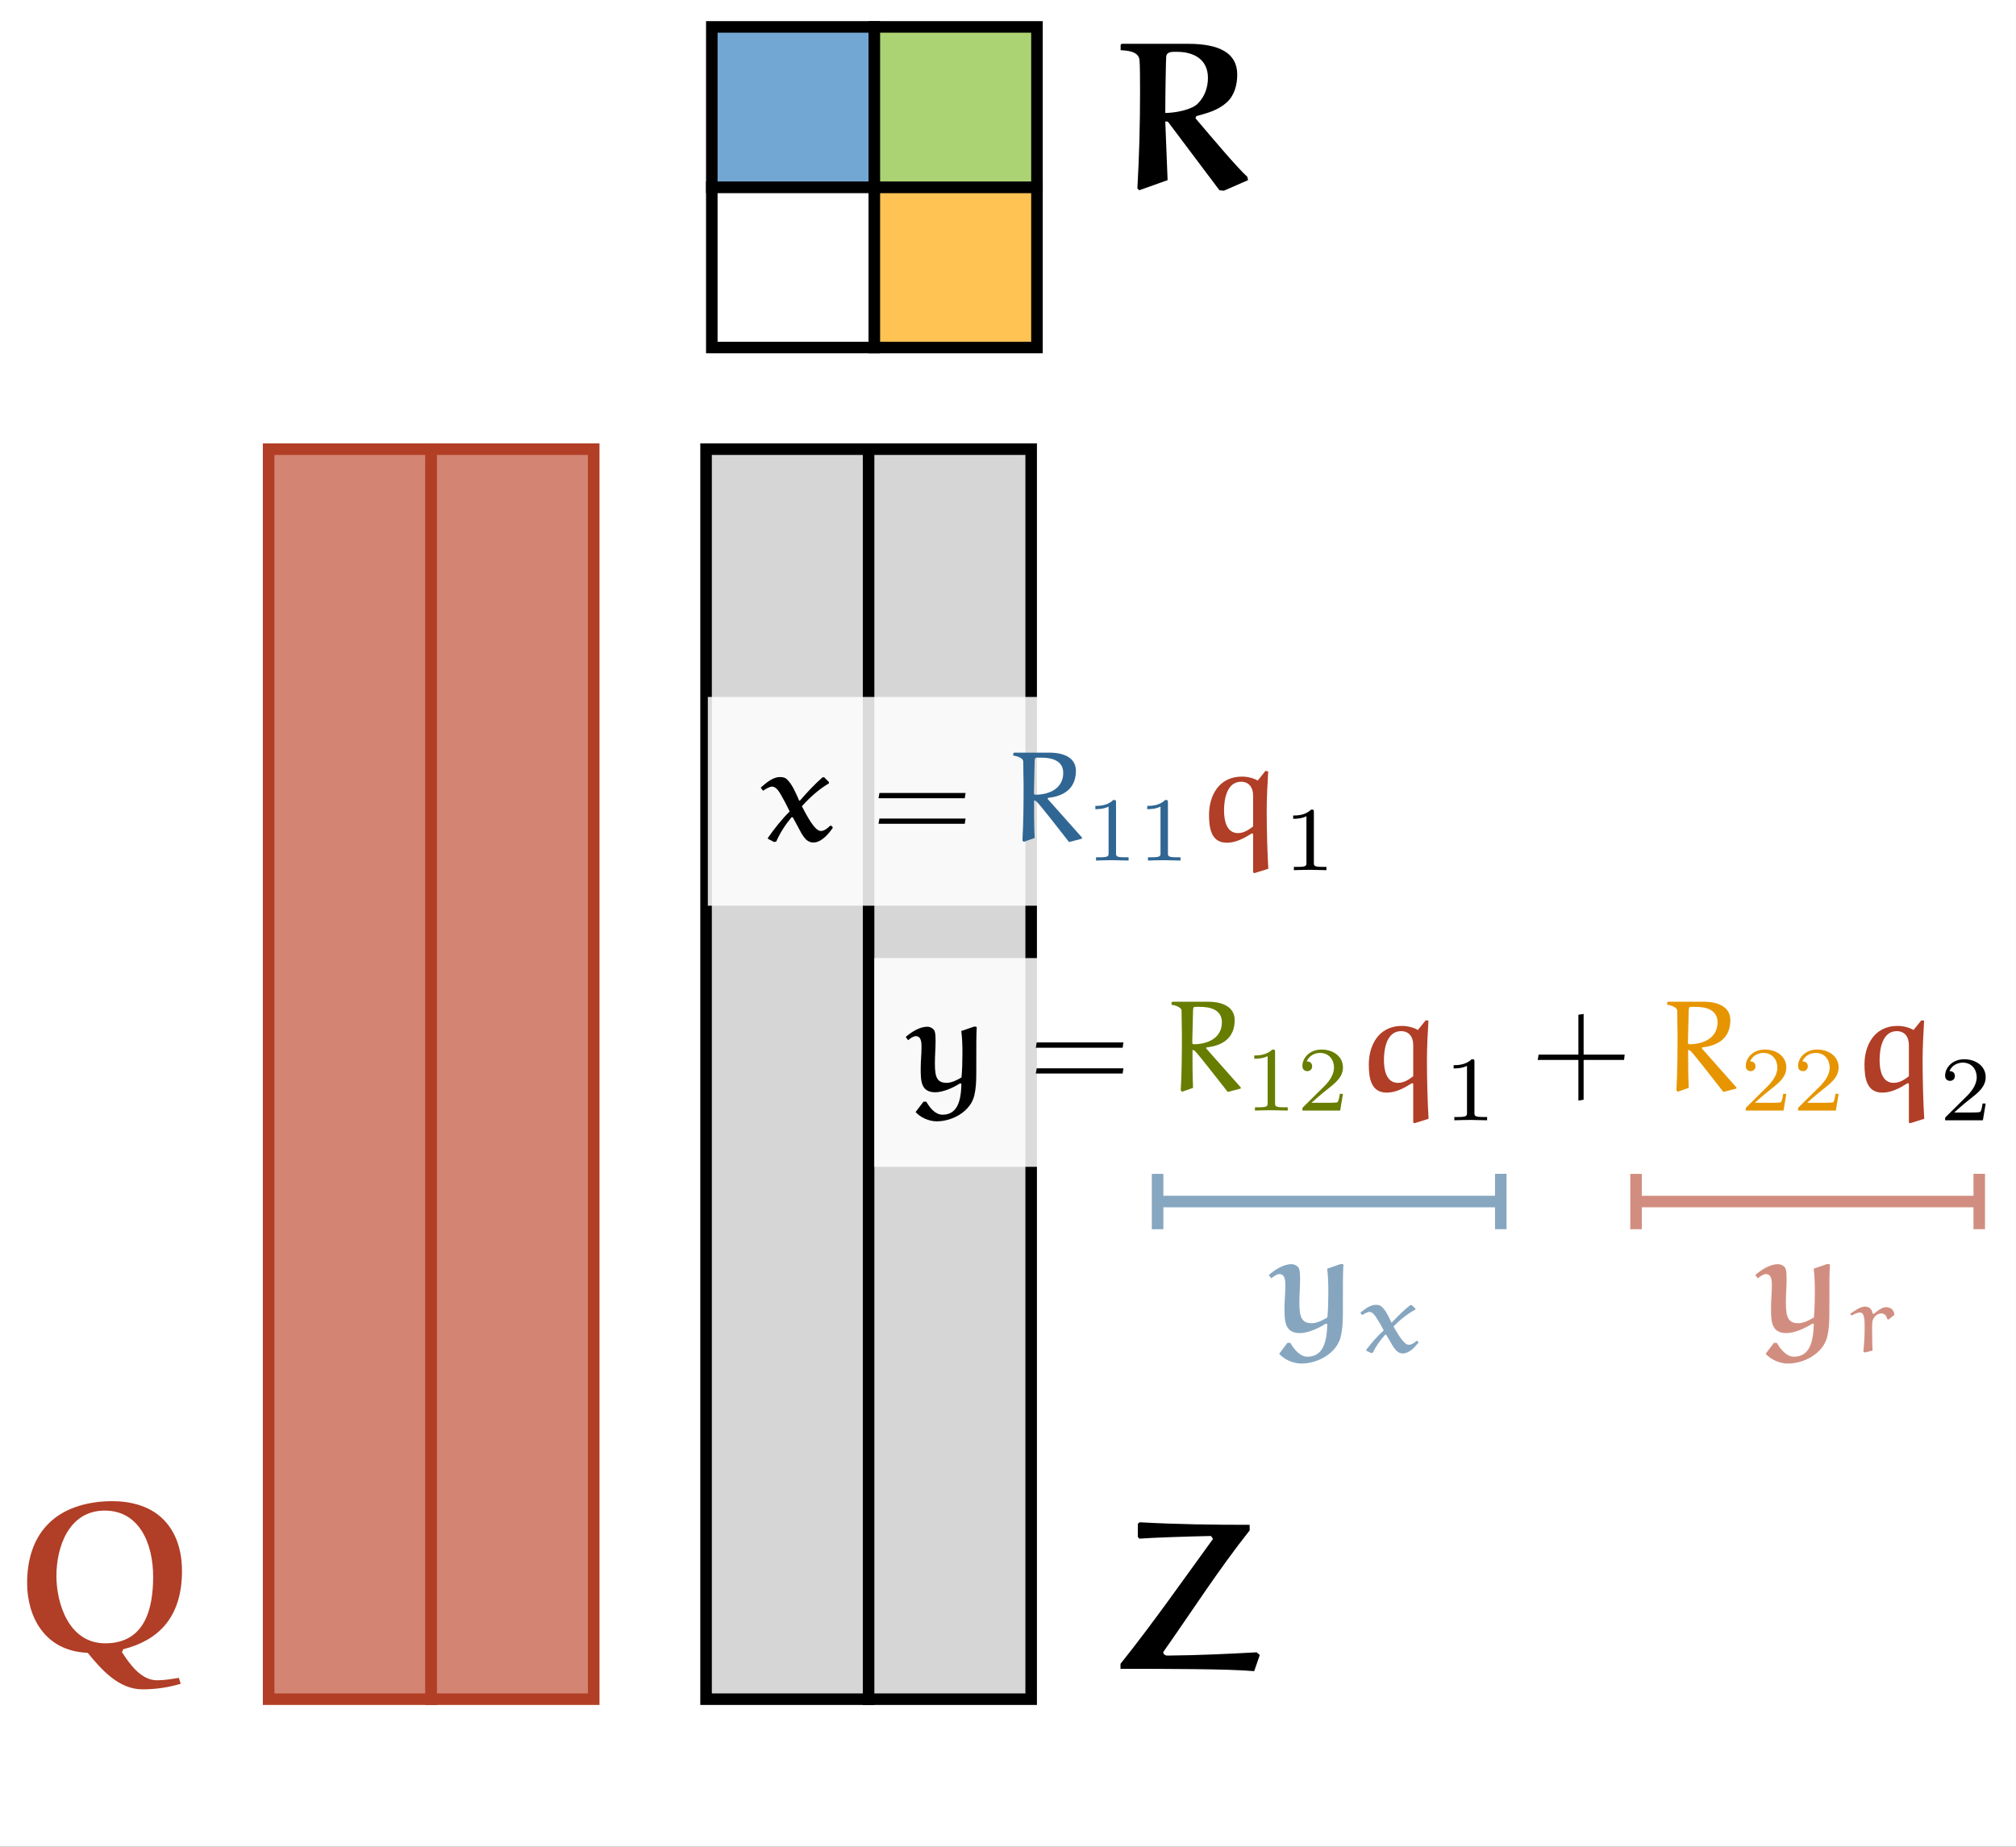 <?xml version="1.0" encoding="UTF-8"?>
<svg xmlns="http://www.w3.org/2000/svg" xmlns:xlink="http://www.w3.org/1999/xlink" width="270.951pt" height="248.263pt" viewBox="0 0 270.951 248.263" version="1.1">
<rect x="0" y="0" width="270.951" height="248.263" fill="#333333" stroke="none"/>
<defs>
<g>
<symbol overflow="visible" id="glyph0-0">
<path style="stroke:none;" d=""/>
</symbol>
<symbol overflow="visible" id="glyph0-1">
<path style="stroke:none;" d="M 22.781 3.922 C 21.859 4.078 20.891 4.25 19.828 4.25 C 17.719 4.25 16.172 2.078 15.141 0.469 L 15.312 0.078 C 19.891 -1.078 23.203 -4.078 23.203 -10.422 C 23.203 -13.062 22.5 -15.75 20.422 -17.641 C 18.703 -19.203 16.25 -19.828 13.859 -19.828 C 10.828 -19.828 7.719 -19.062 5.578 -17.109 C 3.188 -14.953 2.391 -11.859 2.391 -8.828 C 2.391 -4.422 4.641 0.312 10.531 0.562 C 12.391 2.828 14.703 5.469 17.891 5.469 C 19.641 5.469 21.391 5.219 23.031 4.719 Z M 12.891 -0.719 C 7.953 -0.719 6.328 -6.141 6.328 -9.781 C 6.328 -13.562 7.922 -18.562 12.828 -18.562 C 17.422 -18.562 19.328 -14.203 19.328 -9.672 C 19.328 -5.422 18.25 -0.719 12.891 -0.719 Z M 12.891 -0.719 "/>
</symbol>
<symbol overflow="visible" id="glyph1-0">
<path style="stroke:none;" d=""/>
</symbol>
<symbol overflow="visible" id="glyph1-1">
<path style="stroke:none;" d="M 13.25 -17.469 C 9.109 -11.781 5.219 -6.188 0.812 -0.672 L 0.812 0 C 6.812 0 15.25 0 18.781 0.312 L 19.531 -1.859 L 19.109 -2.219 C 15.109 -2 11.109 -1.812 7.109 -1.781 C 6.828 -1.781 6.562 -1.969 6.562 -2.219 C 6.562 -2.25 6.578 -2.312 6.609 -2.328 C 10.5 -7.859 13.953 -13.281 18.172 -18.609 L 18.172 -19.359 C 13.312 -19.359 8.312 -19.422 3.391 -19.703 L 3.141 -19.5 L 3.141 -17.719 L 3.359 -17.5 C 5.172 -17.641 9.531 -17.781 12.969 -17.859 Z M 13.25 -17.469 "/>
</symbol>
<symbol overflow="visible" id="glyph2-0">
<path style="stroke:none;" d=""/>
</symbol>
<symbol overflow="visible" id="glyph2-1">
<path style="stroke:none;" d="M 7.328 -9.031 C 7.562 -9.031 7.672 -9 7.703 -8.969 L 14.609 0.219 L 15.203 0.281 L 18.453 -1.141 L 18.359 -1.578 C 16.891 -2.938 13.781 -6.641 11.391 -9.453 L 11.5 -9.75 C 13 -10.141 14.453 -10.562 15.578 -11.578 C 16.641 -12.531 17 -14 17 -15.328 C 17 -18.203 14.641 -19.469 10.391 -19.469 L 1.469 -19.469 L 1.328 -19.328 L 1.328 -18.609 C 2.25 -18.562 3.719 -18.453 3.859 -17.328 C 3.938 -16.719 3.938 -14.422 3.938 -12.953 C 3.938 -8.641 3.828 -4.328 3.578 -0.031 L 3.828 0.219 L 7.641 -1.141 Z M 7.328 -10.172 C 7.328 -12.719 7.422 -17.641 7.453 -17.75 C 7.531 -18.469 8.359 -18.391 8.891 -18.391 C 11.25 -18.391 13.062 -17.312 13.062 -14.891 C 13.062 -13.609 12.641 -12.391 11.719 -11.453 C 10.891 -10.578 8.609 -10.172 7.328 -10.172 Z M 7.328 -10.172 "/>
</symbol>
<symbol overflow="visible" id="glyph3-0">
<path style="stroke:none;" d=""/>
</symbol>
<symbol overflow="visible" id="glyph3-1">
<path style="stroke:none;" d="M 8.125 -8.562 L 7.906 -8.562 C 6.797 -7.594 5.812 -6.516 4.859 -5.422 L 4.766 -5.422 C 4.328 -6.422 3.812 -7.672 3.078 -8.328 C 2.812 -8.562 2.484 -8.594 2.156 -8.594 C 1.219 -8.594 0.312 -7.812 -0.406 -7.172 L -0.094 -6.75 C 0.266 -7 0.781 -7.312 1.125 -7.312 C 1.625 -7.312 2.016 -6.719 2.281 -6.266 C 2.453 -5.969 3.094 -4.828 3.484 -3.969 C 2.391 -2.891 1.422 -1.641 0.562 -0.422 L 0.562 -0.297 L 1.406 0.141 L 1.688 0.062 C 2.188 -1.078 2.906 -2.203 3.734 -3.188 L 3.906 -3.188 L 5.078 -1.016 C 5.453 -0.422 5.859 0.203 6.672 0.203 C 7.734 0.203 8.703 -0.922 9.297 -1.797 L 9.094 -2.047 L 8.922 -2.047 C 8.594 -1.719 8.125 -1.344 7.672 -1.344 C 6.859 -1.344 5.828 -3.328 5.125 -4.672 C 6.156 -5.812 7.375 -6.938 8.766 -7.75 L 8.766 -7.922 Z M 8.125 -8.562 "/>
</symbol>
<symbol overflow="visible" id="glyph3-2">
<path style="stroke:none;" d="M 9.75 3.734 C 9.609 1.484 9.531 -1.703 9.531 -3.984 C 9.531 -5.797 9.625 -7.578 9.734 -9.359 L 9.359 -9.422 L 8.328 -8.125 C 7.719 -8.469 6.953 -8.656 6.219 -8.656 C 3 -8.656 1.781 -5.953 1.781 -3.531 C 1.781 -1.75 2.047 0.234 4.172 0.234 C 5.391 0.234 6.516 -0.375 7.547 -1.031 L 7.703 -0.938 L 7.703 4.203 L 7.844 4.328 Z M 7.703 -1.953 C 7.172 -1.562 6.516 -1.062 5.672 -1.062 C 4.078 -1.062 3.797 -2.875 3.797 -4.109 C 3.797 -5.672 4.203 -7.969 6.094 -7.969 C 7.062 -7.969 7.703 -7.281 7.703 -6.109 Z M 7.703 -1.953 "/>
</symbol>
<symbol overflow="visible" id="glyph4-0">
<path style="stroke:none;" d=""/>
</symbol>
<symbol overflow="visible" id="glyph4-1">
<path style="stroke:none;" d="M 12.531 -5.75 L 12.641 -6.453 L 1.062 -6.453 L 0.938 -5.75 Z M 12.531 -2.312 L 12.641 -3.016 L 1.062 -3.016 L 0.938 -2.312 Z M 12.531 -2.312 "/>
</symbol>
<symbol overflow="visible" id="glyph5-0">
<path style="stroke:none;" d=""/>
</symbol>
<symbol overflow="visible" id="glyph5-1">
<path style="stroke:none;" d="M 3.734 -6.469 C 3.734 -6.562 3.797 -9.625 3.828 -10.75 C 3.844 -11.078 3.906 -11.203 4.047 -11.203 L 4.75 -11.203 C 6.109 -11.203 7.672 -10.828 7.672 -9.156 C 7.672 -7.062 5.812 -6.219 3.891 -6.219 C 3.766 -6.219 3.734 -6.375 3.734 -6.469 Z M 5.625 -5.797 C 7.703 -6.016 9.375 -7 9.375 -9.438 C 9.375 -11.062 7.969 -11.875 5.828 -11.875 L 1.062 -11.875 L 0.969 -11.781 L 0.938 -11.484 C 1.109 -11.484 2.297 -11.25 2.297 -10.688 C 2.297 -9.688 2.344 -7.938 2.344 -7.688 C 2.344 -5.141 2.328 -2.594 2.188 -0.047 L 2.375 0.109 L 3.828 -0.406 C 3.75 -2.078 3.75 -3.781 3.75 -5.453 C 3.844 -5.453 4 -5.391 4.094 -5.297 C 4.609 -4.797 6.828 -1.938 8.453 0.141 L 10.188 -0.312 L 10.188 -0.469 L 5.578 -5.656 Z M 5.625 -5.797 "/>
</symbol>
<symbol overflow="visible" id="glyph6-0">
<path style="stroke:none;" d=""/>
</symbol>
<symbol overflow="visible" id="glyph6-1">
<path style="stroke:none;" d="M 4.109 -7.797 C 4.109 -8.125 4.078 -8.141 3.734 -8.141 C 2.953 -7.359 1.844 -7.344 1.328 -7.344 L 1.328 -6.906 C 1.625 -6.906 2.438 -6.906 3.109 -7.25 L 3.109 -1 C 3.109 -0.594 3.109 -0.438 1.891 -0.438 L 1.422 -0.438 L 1.422 0 C 1.641 -0.016 3.141 -0.047 3.594 -0.047 C 3.984 -0.047 5.531 -0.016 5.797 0 L 5.797 -0.438 L 5.328 -0.438 C 4.109 -0.438 4.109 -0.594 4.109 -1 Z M 4.109 -7.797 "/>
</symbol>
<symbol overflow="visible" id="glyph7-0">
<path style="stroke:none;" d=""/>
</symbol>
<symbol overflow="visible" id="glyph7-1">
<path style="stroke:none;" d="M 9.734 -8.594 L 9.422 -8.656 L 7.656 -8.047 C 7.781 -7.109 7.812 -6.094 7.812 -5.062 C 7.812 -3.953 7.781 -2.844 7.688 -1.812 C 7.406 -1.625 6.438 -1.078 5.719 -1.078 C 4.422 -1.078 4.109 -1.781 4.109 -3.672 C 4.109 -4.766 4.203 -5.734 4.203 -6.781 C 4.203 -7.875 4.078 -8.125 3.875 -8.312 C 3.672 -8.5 3.391 -8.625 3.094 -8.625 C 2.047 -8.625 0.953 -7.906 0.188 -7.25 L 0.516 -6.812 C 0.797 -7.062 1.234 -7.359 1.531 -7.359 C 2.328 -7.359 2.312 -6.391 2.312 -5.828 C 2.312 -4.922 2.203 -4 2.203 -3.109 C 2.203 -1.453 2.172 0.188 4.156 0.188 C 5.188 0.188 6.547 -0.406 7.5 -1.016 L 7.672 -0.953 C 7.625 1.344 7.141 3.203 5.141 3.203 C 4.234 3.203 3.5 2.406 2.953 1.453 L 2.578 1.453 L 1.516 2.844 C 2.156 3.578 3.328 4.094 4.344 4.094 C 6.516 4.094 8.906 2.734 9.406 0.625 C 9.609 -0.266 9.672 -1.078 9.672 -2.422 C 9.672 -7.016 9.672 -7.328 9.734 -8.594 Z M 9.734 -8.594 "/>
</symbol>
<symbol overflow="visible" id="glyph7-2">
<path style="stroke:none;" d="M 9.828 3.75 C 9.688 1.5 9.609 -1.719 9.609 -4.016 C 9.609 -5.844 9.703 -7.641 9.812 -9.438 L 9.438 -9.484 L 8.391 -8.188 C 7.781 -8.531 7 -8.734 6.266 -8.734 C 3.016 -8.734 1.797 -6 1.797 -3.562 C 1.797 -1.766 2.062 0.234 4.203 0.234 C 5.438 0.234 6.562 -0.375 7.609 -1.047 L 7.766 -0.953 L 7.766 4.234 L 7.906 4.359 Z M 7.766 -1.969 C 7.234 -1.562 6.562 -1.078 5.719 -1.078 C 4.109 -1.078 3.828 -2.891 3.828 -4.141 C 3.828 -5.719 4.234 -8.031 6.141 -8.031 C 7.125 -8.031 7.766 -7.344 7.766 -6.156 Z M 7.766 -1.969 "/>
</symbol>
<symbol overflow="visible" id="glyph8-0">
<path style="stroke:none;" d=""/>
</symbol>
<symbol overflow="visible" id="glyph8-1">
<path style="stroke:none;" d="M 12.625 -5.797 L 12.734 -6.516 L 1.078 -6.516 L 0.953 -5.797 Z M 12.625 -2.328 L 12.734 -3.031 L 1.078 -3.031 L 0.953 -2.328 Z M 12.625 -2.328 "/>
</symbol>
<symbol overflow="visible" id="glyph8-2">
<path style="stroke:none;" d="M 6.984 -4.875 L 6.984 -10.344 L 6.281 -10.234 L 6.281 -4.875 L 0.938 -4.875 L 0.812 -4.156 L 6.281 -4.156 L 6.281 1.312 L 6.984 1.188 L 6.984 -4.156 L 12.422 -4.156 L 12.5 -4.875 Z M 6.984 -4.875 "/>
</symbol>
<symbol overflow="visible" id="glyph9-0">
<path style="stroke:none;" d=""/>
</symbol>
<symbol overflow="visible" id="glyph9-1">
<path style="stroke:none;" d="M 3.75 -6.531 C 3.75 -6.609 3.828 -9.703 3.859 -10.828 C 3.875 -11.172 3.938 -11.297 4.078 -11.297 L 4.781 -11.297 C 6.156 -11.297 7.734 -10.922 7.734 -9.219 C 7.734 -7.125 5.859 -6.266 3.922 -6.266 C 3.797 -6.266 3.75 -6.422 3.75 -6.531 Z M 5.656 -5.844 C 7.766 -6.062 9.453 -7.062 9.453 -9.516 C 9.453 -11.156 8.031 -11.984 5.875 -11.984 L 1.078 -11.984 L 0.969 -11.875 L 0.953 -11.578 C 1.109 -11.578 2.312 -11.344 2.312 -10.781 C 2.312 -9.766 2.359 -8.016 2.359 -7.75 C 2.359 -5.188 2.344 -2.609 2.203 -0.047 L 2.406 0.109 L 3.859 -0.406 C 3.781 -2.094 3.781 -3.812 3.781 -5.5 C 3.875 -5.5 4.047 -5.438 4.125 -5.344 C 4.641 -4.828 6.875 -1.953 8.516 0.141 L 10.266 -0.312 L 10.266 -0.469 L 5.625 -5.703 Z M 5.656 -5.844 "/>
</symbol>
<symbol overflow="visible" id="glyph10-0">
<path style="stroke:none;" d=""/>
</symbol>
<symbol overflow="visible" id="glyph10-1">
<path style="stroke:none;" d="M 4.141 -7.844 C 4.141 -8.188 4.109 -8.203 3.766 -8.203 C 2.969 -7.422 1.844 -7.406 1.344 -7.406 L 1.344 -6.969 C 1.641 -6.969 2.453 -6.969 3.141 -7.312 L 3.141 -1.016 C 3.141 -0.609 3.141 -0.438 1.906 -0.438 L 1.438 -0.438 L 1.438 0 C 1.656 -0.016 3.172 -0.047 3.625 -0.047 C 4.016 -0.047 5.562 -0.016 5.844 0 L 5.844 -0.438 L 5.375 -0.438 C 4.141 -0.438 4.141 -0.609 4.141 -1.016 Z M 4.141 -7.844 "/>
</symbol>
<symbol overflow="visible" id="glyph10-2">
<path style="stroke:none;" d="M 6.234 -2.25 L 5.812 -2.25 C 5.781 -1.969 5.656 -1.25 5.5 -1.125 C 5.391 -1.047 4.438 -1.047 4.266 -1.047 L 2 -1.047 C 3.297 -2.203 3.734 -2.547 4.469 -3.125 C 5.375 -3.844 6.234 -4.609 6.234 -5.797 C 6.234 -7.281 4.922 -8.203 3.344 -8.203 C 1.812 -8.203 0.781 -7.125 0.781 -5.984 C 0.781 -5.359 1.312 -5.297 1.438 -5.297 C 1.734 -5.297 2.094 -5.5 2.094 -5.953 C 2.094 -6.172 2 -6.609 1.359 -6.609 C 1.734 -7.484 2.578 -7.75 3.156 -7.75 C 4.391 -7.75 5.031 -6.781 5.031 -5.797 C 5.031 -4.719 4.266 -3.859 3.875 -3.422 L 0.906 -0.484 C 0.781 -0.375 0.781 -0.344 0.781 0 L 5.859 0 Z M 6.234 -2.25 "/>
</symbol>
<symbol overflow="visible" id="glyph11-0">
<path style="stroke:none;" d=""/>
</symbol>
<symbol overflow="visible" id="glyph11-1">
<path style="stroke:none;" d="M 10.234 -9.031 L 9.891 -9.094 L 8.047 -8.453 C 8.172 -7.469 8.203 -6.391 8.203 -5.312 C 8.203 -4.156 8.172 -2.984 8.078 -1.906 C 7.781 -1.703 6.766 -1.125 6 -1.125 C 4.656 -1.125 4.312 -1.875 4.312 -3.859 C 4.312 -5 4.406 -6.016 4.406 -7.109 C 4.406 -8.266 4.281 -8.547 4.078 -8.734 C 3.859 -8.938 3.562 -9.062 3.25 -9.062 C 2.156 -9.062 1 -8.297 0.203 -7.609 L 0.531 -7.156 C 0.828 -7.406 1.297 -7.734 1.609 -7.734 C 2.453 -7.734 2.422 -6.703 2.422 -6.109 C 2.422 -5.172 2.312 -4.203 2.312 -3.266 C 2.312 -1.516 2.281 0.203 4.375 0.203 C 5.453 0.203 6.875 -0.422 7.875 -1.078 L 8.062 -1 C 8 1.406 7.5 3.375 5.391 3.375 C 4.453 3.375 3.672 2.516 3.094 1.516 L 2.703 1.516 L 1.594 2.984 C 2.266 3.766 3.5 4.297 4.562 4.297 C 6.844 4.297 9.359 2.875 9.875 0.656 C 10.094 -0.281 10.156 -1.125 10.156 -2.531 C 10.156 -7.375 10.156 -7.688 10.234 -9.031 Z M 10.234 -9.031 "/>
</symbol>
<symbol overflow="visible" id="glyph12-0">
<path style="stroke:none;" d=""/>
</symbol>
<symbol overflow="visible" id="glyph12-1">
<path style="stroke:none;" d="M 6.984 -6.344 L 6.812 -6.344 C 5.891 -5.625 5.109 -4.828 4.344 -4.016 L 4.25 -4.016 C 3.922 -4.766 3.5 -5.688 2.906 -6.172 C 2.703 -6.344 2.422 -6.375 2.156 -6.375 C 1.406 -6.375 0.672 -5.781 0.094 -5.312 L 0.344 -5 C 0.625 -5.188 1.047 -5.422 1.328 -5.422 C 1.734 -5.422 2.047 -4.969 2.25 -4.641 C 2.406 -4.422 2.922 -3.578 3.234 -2.938 C 2.344 -2.141 1.562 -1.219 0.875 -0.312 L 0.875 -0.219 L 1.547 0.109 L 1.781 0.047 C 2.172 -0.797 2.766 -1.641 3.438 -2.359 L 3.562 -2.359 L 4.516 -0.75 C 4.844 -0.281 5.172 0.156 5.797 0.156 C 6.672 0.156 7.438 -0.703 7.922 -1.328 L 7.766 -1.516 L 7.625 -1.516 C 7.359 -1.266 6.984 -1 6.594 -1 C 5.953 -1 5.125 -2.469 4.547 -3.469 C 5.375 -4.312 6.375 -5.141 7.5 -5.75 L 7.5 -5.875 Z M 6.984 -6.344 "/>
</symbol>
<symbol overflow="visible" id="glyph13-0">
<path style="stroke:none;" d=""/>
</symbol>
<symbol overflow="visible" id="glyph13-1">
<path style="stroke:none;" d="M 5.688 -4.391 L 6.484 -5.031 C 6.422 -5.719 6 -6.062 5.328 -6.062 C 4.781 -6.062 4.156 -5.5 3.703 -5.156 L 3.562 -5.203 C 3.469 -5.766 3.141 -6.141 2.516 -6.141 C 1.906 -6.141 1.109 -5.562 0.531 -5.156 L 0.719 -4.938 C 1.078 -5.125 1.516 -5.344 1.859 -5.344 C 2.516 -5.344 2.484 -4.172 2.484 -3.156 C 2.484 -2.109 2.406 -0.984 2.312 -0.078 L 2.531 0.031 L 3.547 -0.234 C 3.516 -0.875 3.5 -1.5 3.5 -2.156 C 3.5 -2.859 3.422 -3.969 3.609 -4.406 C 3.781 -4.766 4.141 -5.219 4.734 -5.219 C 5.219 -5.219 5.438 -4.844 5.516 -4.469 Z M 5.688 -4.391 "/>
</symbol>
</g>
<clipPath id="clip1">
  <path d="M 0 0 L 270.949 0 L 270.949 248.262 L 0 248.262 Z M 0 0 "/>
</clipPath>
<clipPath id="clip2">
  <path d="M 3.492 201.301 L 25 201.301 L 25 227.641 L 3.492 227.641 Z M 3.492 201.301 "/>
</clipPath>
<clipPath id="clip3">
  <path d="M 150 204.012 L 170 204.012 L 170 224.93 L 150 224.93 Z M 150 204.012 "/>
</clipPath>
<clipPath id="clip4">
  <path d="M 150 5.797 L 167.73 5.797 L 167.73 25.938 L 150 25.938 Z M 150 5.797 "/>
</clipPath>
<filter id="alpha" filterUnits="objectBoundingBox" x="0%" y="0%" width="100%" height="100%">
  <feColorMatrix type="matrix" in="SourceGraphic" values="0 0 0 0 1 0 0 0 0 1 0 0 0 0 1 0 0 0 1 0"/>
</filter>
<mask id="mask0">
  <g filter="url(#alpha)">
<rect x="0" y="0" width="270.951" height="248.263" style="fill:rgb(0%,0%,0%);fill-opacity:0.859;stroke:none;"/>
  </g>
</mask>
<clipPath id="clip6">
  <path d="M 1 0.355 L 89.938 0.355 L 89.938 29 L 1 29 Z M 1 0.355 "/>
</clipPath>
<clipPath id="clip5">
  <rect x="0" y="0" width="90" height="30"/>
</clipPath>
<g id="surface5" clip-path="url(#clip5)">
<g clip-path="url(#clip6)" clip-rule="nonzero">
<path style=" stroke:none;fill-rule:nonzero;fill:rgb(99.998%,100%,100%);fill-opacity:1;" d="M 1.133 28.758 L 89.852 28.758 L 89.852 0.695 L 1.133 0.695 Z M 1.133 28.758 "/>
</g>
</g>
<mask id="mask1">
  <g filter="url(#alpha)">
<rect x="0" y="0" width="270.951" height="248.263" style="fill:rgb(0%,0%,0%);fill-opacity:0.859;stroke:none;"/>
  </g>
</mask>
<clipPath id="clip8">
  <path d="M 1 0.355 L 153.938 0.355 L 153.938 29 L 1 29 Z M 1 0.355 "/>
</clipPath>
<clipPath id="clip7">
  <rect x="0" y="0" width="154" height="30"/>
</clipPath>
<g id="surface8" clip-path="url(#clip7)">
<g clip-path="url(#clip8)" clip-rule="nonzero">
<path style=" stroke:none;fill-rule:nonzero;fill:rgb(99.998%,100%,100%);fill-opacity:1;" d="M 1.512 28.859 L 153.266 28.859 L 153.266 0.797 L 1.512 0.797 Z M 1.512 28.859 "/>
</g>
</g>
<clipPath id="clip9">
  <path d="M 136 101.031 L 146 101.031 L 146 114 L 136 114 Z M 136 101.031 "/>
</clipPath>
<clipPath id="clip10">
  <path d="M 121.387 137 L 132 137 L 132 151 L 121.387 151 Z M 121.387 137 "/>
</clipPath>
<clipPath id="clip11">
  <path d="M 157 134.305 L 167 134.305 L 167 147 L 157 147 Z M 157 134.305 "/>
</clipPath>
<clipPath id="clip12">
  <path d="M 183 137 L 192 137 L 192 151.348 L 183 151.348 Z M 183 137 "/>
</clipPath>
<clipPath id="clip13">
  <path d="M 224 134.305 L 234 134.305 L 234 147 L 224 147 Z M 224 134.305 "/>
</clipPath>
<clipPath id="clip14">
  <path d="M 250 137 L 259 137 L 259 151.348 L 250 151.348 Z M 250 137 "/>
</clipPath>
<clipPath id="clip15">
  <path d="M 261 142 L 266.945 142 L 266.945 151 L 261 151 Z M 261 142 "/>
</clipPath>
<mask id="mask2">
  <g filter="url(#alpha)">
<rect x="0" y="0" width="270.951" height="248.263" style="fill:rgb(0%,0%,0%);fill-opacity:0.583;stroke:none;"/>
  </g>
</mask>
<clipPath id="clip17">
  <path d="M 1.055 0.688 L 12 0.688 L 12 14.324 L 1.055 14.324 Z M 1.055 0.688 "/>
</clipPath>
<clipPath id="clip18">
  <path d="M 13 6 L 21.715 6 L 21.715 13 L 13 13 Z M 13 6 "/>
</clipPath>
<clipPath id="clip16">
  <rect x="0" y="0" width="22" height="15"/>
</clipPath>
<g id="surface11" clip-path="url(#clip16)">
<g clip-path="url(#clip17)" clip-rule="nonzero">
<g style="fill:rgb(18.825%,39.999%,57.648%);fill-opacity:1;">
  <use xlink:href="#glyph11-1" x="1.326" y="10.01"/>
</g>
</g>
<g clip-path="url(#clip18)" clip-rule="nonzero">
<g style="fill:rgb(18.825%,39.999%,57.648%);fill-opacity:1;">
  <use xlink:href="#glyph12-1" x="13.737" y="12.789"/>
</g>
</g>
</g>
<mask id="mask3">
  <g filter="url(#alpha)">
<rect x="0" y="0" width="270.951" height="248.263" style="fill:rgb(0%,0%,0%);fill-opacity:0.583;stroke:none;"/>
  </g>
</mask>
<clipPath id="clip20">
  <path d="M 1.512 0.688 L 12 0.688 L 12 14.324 L 1.512 14.324 Z M 1.512 0.688 "/>
</clipPath>
<clipPath id="clip21">
  <path d="M 14 6 L 20.621 6 L 20.621 13 L 14 13 Z M 14 6 "/>
</clipPath>
<clipPath id="clip19">
  <rect x="0" y="0" width="21" height="15"/>
</clipPath>
<g id="surface14" clip-path="url(#clip19)">
<g clip-path="url(#clip20)" clip-rule="nonzero">
<g style="fill:rgb(69.411%,24.315%,14.902%);fill-opacity:1;">
  <use xlink:href="#glyph11-1" x="1.713" y="10.01"/>
</g>
</g>
<g clip-path="url(#clip21)" clip-rule="nonzero">
<g style="fill:rgb(69.411%,24.315%,14.902%);fill-opacity:1;">
  <use xlink:href="#glyph13-1" x="14.124" y="12.789"/>
</g>
</g>
</g>
<clipPath id="clip22">
  <path d="M 211 149 L 270.949 149 L 270.949 174 L 211 174 Z M 211 149 "/>
</clipPath>
<mask id="mask4">
  <g filter="url(#alpha)">
<rect x="0" y="0" width="270.951" height="248.263" style="fill:rgb(0%,0%,0%);fill-opacity:0.583;stroke:none;"/>
  </g>
</mask>
<clipPath id="clip23">
  <rect x="0" y="0" width="60" height="25"/>
</clipPath>
<g id="surface17" clip-path="url(#clip23)">
<path style="fill:none;stroke-width:2;stroke-linecap:butt;stroke-linejoin:miter;stroke:rgb(69.409%,24.263%,14.723%);stroke-opacity:1;stroke-miterlimit:4;" d="M 1.479 0.001 L 60.456 0.001 " transform="matrix(0.775,0,0,0.775,7.956,12.527)"/>
<path style="fill:none;stroke-width:1.25;stroke-linecap:butt;stroke-linejoin:miter;stroke:rgb(69.409%,24.263%,14.723%);stroke-opacity:1;stroke-miterlimit:10;" d="M -0 -0 L 6 -0 " transform="matrix(0,-1.24,1.24,0,55.012,16.245)"/>
<path style="fill:none;stroke-width:1.25;stroke-linecap:butt;stroke-linejoin:miter;stroke:rgb(69.409%,24.263%,14.723%);stroke-opacity:1;stroke-miterlimit:10;" d="M 0 -0.001 L 6 -0.001 " transform="matrix(0,1.24,-1.24,0,8.885,8.808)"/>
</g>
<mask id="mask5">
  <g filter="url(#alpha)">
<rect x="0" y="0" width="270.951" height="248.263" style="fill:rgb(0%,0%,0%);fill-opacity:0.583;stroke:none;"/>
  </g>
</mask>
<clipPath id="clip24">
  <rect x="0" y="0" width="64" height="25"/>
</clipPath>
<g id="surface20" clip-path="url(#clip24)">
<path style="fill:none;stroke-width:2;stroke-linecap:butt;stroke-linejoin:miter;stroke:rgb(19.151%,39.902%,57.71%);stroke-opacity:1;stroke-miterlimit:4;" d="M 1.477 0.001 L 60.459 0.001 " transform="matrix(0.775,0,0,0.775,8.652,12.527)"/>
<path style="fill:none;stroke-width:1.25;stroke-linecap:butt;stroke-linejoin:miter;stroke:rgb(19.151%,39.902%,57.71%);stroke-opacity:1;stroke-miterlimit:10;" d="M -0 -0.001 L 6 -0.001 " transform="matrix(0,-1.24,1.24,0,55.708,16.245)"/>
<path style="fill:none;stroke-width:1.25;stroke-linecap:butt;stroke-linejoin:miter;stroke:rgb(19.151%,39.902%,57.71%);stroke-opacity:1;stroke-miterlimit:10;" d="M 0 -0 L 6 -0 " transform="matrix(0,1.24,-1.24,0,9.582,8.808)"/>
</g>
</defs>
<g id="surface1">
<g clip-path="url(#clip1)" clip-rule="nonzero">
<rect x="0" y="0" width="270.951" height="248.263" style="fill:rgb(99.998%,100%,100%);fill-opacity:1;stroke:none;"/>
</g>
<path style=" stroke:none;fill-rule:nonzero;fill:rgb(82.744%,51.764%,45.097%);fill-opacity:1;" d="M 36.102 228.371 L 57.945 228.371 L 57.945 60.383 L 36.102 60.383 Z M 36.102 228.371 "/>
<path style="fill:none;stroke-width:2;stroke-linecap:butt;stroke-linejoin:miter;stroke:rgb(69.409%,24.263%,14.723%);stroke-opacity:1;stroke-miterlimit:4;" d="M 0.002 0.002 L 28.197 0.002 L 28.197 216.834 L 0.002 216.834 Z M 0.002 0.002 " transform="matrix(0.775,0,0,0.775,36.1,60.382)"/>
<path style=" stroke:none;fill-rule:nonzero;fill:rgb(82.744%,51.764%,45.097%);fill-opacity:1;" d="M 57.945 228.371 L 79.789 228.371 L 79.789 60.383 L 57.945 60.383 Z M 57.945 228.371 "/>
<path style="fill:none;stroke-width:2;stroke-linecap:butt;stroke-linejoin:miter;stroke:rgb(69.409%,24.263%,14.723%);stroke-opacity:1;stroke-miterlimit:4;" d="M 0 0.002 L 28.195 0.002 L 28.195 216.834 L 0 216.834 Z M 0 0.002 " transform="matrix(0.775,0,0,0.775,57.945,60.382)"/>
<path style=" stroke:none;fill-rule:nonzero;fill:rgb(83.745%,83.604%,83.601%);fill-opacity:1;" d="M 94.895 228.371 L 116.738 228.371 L 116.738 60.383 L 94.895 60.383 Z M 94.895 228.371 "/>
<path style="fill:none;stroke-width:2;stroke-linecap:butt;stroke-linejoin:miter;stroke:rgb(0%,0%,0%);stroke-opacity:1;stroke-miterlimit:4;" d="M 0.001 0.002 L 28.196 0.002 L 28.196 216.834 L 0.001 216.834 Z M 0.001 0.002 " transform="matrix(0.775,0,0,0.775,94.894,60.382)"/>
<path style=" stroke:none;fill-rule:nonzero;fill:rgb(83.745%,83.604%,83.601%);fill-opacity:1;" d="M 116.738 228.371 L 138.582 228.371 L 138.582 60.383 L 116.738 60.383 Z M 116.738 228.371 "/>
<path style="fill:none;stroke-width:2;stroke-linecap:butt;stroke-linejoin:miter;stroke:rgb(0%,0%,0%);stroke-opacity:1;stroke-miterlimit:4;" d="M -0.001 0.002 L 28.194 0.002 L 28.194 216.834 L -0.001 216.834 Z M -0.001 0.002 " transform="matrix(0.775,0,0,0.775,116.739,60.382)"/>
<path style=" stroke:none;fill-rule:nonzero;fill:rgb(99.998%,100%,100%);fill-opacity:1;" d="M 95.668 46.711 L 117.512 46.711 L 117.512 25.164 L 95.668 25.164 Z M 95.668 46.711 "/>
<path style="fill:none;stroke-width:2;stroke-linecap:butt;stroke-linejoin:miter;stroke:rgb(0%,0%,0%);stroke-opacity:1;stroke-miterlimit:4;" d="M -0.001 -0.001 L 28.194 -0.001 L 28.194 27.811 L -0.001 27.811 Z M -0.001 -0.001 " transform="matrix(0.775,0,0,0.775,95.668,25.165)"/>
<path style=" stroke:none;fill-rule:nonzero;fill:rgb(100%,76.431%,32.661%);fill-opacity:1;" d="M 117.512 46.711 L 139.359 46.711 L 139.359 25.164 L 117.512 25.164 Z M 117.512 46.711 "/>
<path style="fill:none;stroke-width:2;stroke-linecap:butt;stroke-linejoin:miter;stroke:rgb(0%,0%,0%);stroke-opacity:1;stroke-miterlimit:4;" d="M -0.002 -0.001 L 28.198 -0.001 L 28.198 27.811 L -0.002 27.811 Z M -0.002 -0.001 " transform="matrix(0.775,0,0,0.775,117.514,25.165)"/>
<path style=" stroke:none;fill-rule:nonzero;fill:rgb(45.151%,65.382%,82.588%);fill-opacity:1;" d="M 95.668 25.164 L 117.512 25.164 L 117.512 3.617 L 95.668 3.617 Z M 95.668 25.164 "/>
<path style="fill:none;stroke-width:2;stroke-linecap:butt;stroke-linejoin:miter;stroke:rgb(0%,0%,0%);stroke-opacity:1;stroke-miterlimit:4;" d="M -0.001 -0.002 L 28.194 -0.002 L 28.194 27.81 L -0.001 27.81 Z M -0.001 -0.002 " transform="matrix(0.775,0,0,0.775,95.668,3.619)"/>
<path style=" stroke:none;fill-rule:nonzero;fill:rgb(67.441%,82.799%,45.192%);fill-opacity:1;" d="M 117.512 25.164 L 139.359 25.164 L 139.359 3.617 L 117.512 3.617 Z M 117.512 25.164 "/>
<path style="fill:none;stroke-width:2;stroke-linecap:butt;stroke-linejoin:miter;stroke:rgb(0%,0%,0%);stroke-opacity:1;stroke-miterlimit:4;" d="M -0.002 -0.002 L 28.198 -0.002 L 28.198 27.81 L -0.002 27.81 Z M -0.002 -0.002 " transform="matrix(0.775,0,0,0.775,117.514,3.619)"/>
<g clip-path="url(#clip2)" clip-rule="nonzero">
<g style="fill:rgb(69.411%,24.315%,14.902%);fill-opacity:1;">
  <use xlink:href="#glyph0-1" x="1.255" y="221.636"/>
</g>
</g>
<g clip-path="url(#clip3)" clip-rule="nonzero">
<g style="fill:rgb(0%,0%,0%);fill-opacity:1;">
  <use xlink:href="#glyph1-1" x="149.783" y="224.347"/>
</g>
</g>
<g clip-path="url(#clip4)" clip-rule="nonzero">
<g style="fill:rgb(0%,0%,0%);fill-opacity:1;">
  <use xlink:href="#glyph2-1" x="149.285" y="25.357"/>
</g>
</g>
<use xlink:href="#surface5" transform="matrix(1,0,0,1,94,93)" mask="url(#mask0)"/>
<use xlink:href="#surface8" transform="matrix(1,0,0,1,116,128)" mask="url(#mask1)"/>
<g style="fill:rgb(0%,0%,0%);fill-opacity:1;">
  <use xlink:href="#glyph3-1" x="102.646" y="113.058"/>
</g>
<g style="fill:rgb(0%,0%,0%);fill-opacity:1;">
  <use xlink:href="#glyph4-1" x="117.134" y="113.058"/>
</g>
<g clip-path="url(#clip9)" clip-rule="nonzero">
<g style="fill:rgb(18.825%,39.999%,57.648%);fill-opacity:1;">
  <use xlink:href="#glyph5-1" x="135.227" y="113.058"/>
</g>
</g>
<g style="fill:rgb(18.825%,39.999%,57.648%);fill-opacity:1;">
  <use xlink:href="#glyph6-1" x="145.885" y="115.685"/>
  <use xlink:href="#glyph6-1" x="152.862" y="115.685"/>
</g>
<g style="fill:rgb(69.411%,24.315%,14.902%);fill-opacity:1;">
  <use xlink:href="#glyph3-2" x="160.714" y="113.058"/>
</g>
<g style="fill:rgb(0%,0%,0%);fill-opacity:1;">
  <use xlink:href="#glyph6-1" x="172.476" y="116.979"/>
</g>
<g clip-path="url(#clip10)" clip-rule="nonzero">
<g style="fill:rgb(0%,0%,0%);fill-opacity:1;">
  <use xlink:href="#glyph7-1" x="121.54" y="146.651"/>
</g>
</g>
<g style="fill:rgb(0%,0%,0%);fill-opacity:1;">
  <use xlink:href="#glyph8-1" x="138.257" y="146.651"/>
</g>
<g clip-path="url(#clip11)" clip-rule="nonzero">
<g style="fill:rgb(40.392%,49.019%,0%);fill-opacity:1;">
  <use xlink:href="#glyph9-1" x="156.489" y="146.651"/>
</g>
</g>
<g style="fill:rgb(40.392%,49.019%,0%);fill-opacity:1;">
  <use xlink:href="#glyph10-1" x="167.229" y="149.298"/>
  <use xlink:href="#glyph10-2" x="174.26" y="149.298"/>
</g>
<g clip-path="url(#clip12)" clip-rule="nonzero">
<g style="fill:rgb(69.411%,24.315%,14.902%);fill-opacity:1;">
  <use xlink:href="#glyph7-2" x="182.172" y="146.651"/>
</g>
</g>
<g style="fill:rgb(0%,0%,0%);fill-opacity:1;">
  <use xlink:href="#glyph10-1" x="194.024" y="150.603"/>
</g>
<g style="fill:rgb(0%,0%,0%);fill-opacity:1;">
  <use xlink:href="#glyph8-2" x="205.855" y="146.651"/>
</g>
<g clip-path="url(#clip13)" clip-rule="nonzero">
<g style="fill:rgb(90.195%,58.429%,0%);fill-opacity:1;">
  <use xlink:href="#glyph9-1" x="223.106" y="146.651"/>
</g>
</g>
<g style="fill:rgb(90.195%,58.429%,0%);fill-opacity:1;">
  <use xlink:href="#glyph10-2" x="233.848" y="149.298"/>
  <use xlink:href="#glyph10-2" x="240.879" y="149.298"/>
</g>
<g clip-path="url(#clip14)" clip-rule="nonzero">
<g style="fill:rgb(69.411%,24.315%,14.902%);fill-opacity:1;">
  <use xlink:href="#glyph7-2" x="248.79" y="146.651"/>
</g>
</g>
<g clip-path="url(#clip15)" clip-rule="nonzero">
<g style="fill:rgb(0%,0%,0%);fill-opacity:1;">
  <use xlink:href="#glyph10-2" x="260.642" y="150.603"/>
</g>
</g>
<use xlink:href="#surface11" transform="matrix(1,0,0,1,169,169)" mask="url(#mask2)"/>
<use xlink:href="#surface14" transform="matrix(1,0,0,1,234,169)" mask="url(#mask3)"/>
<g clip-path="url(#clip22)" clip-rule="nonzero">
<use xlink:href="#surface17" transform="matrix(1,0,0,1,211,149)" mask="url(#mask4)"/>
</g>
<use xlink:href="#surface20" transform="matrix(1,0,0,1,146,149)" mask="url(#mask5)"/>
</g>
</svg>
